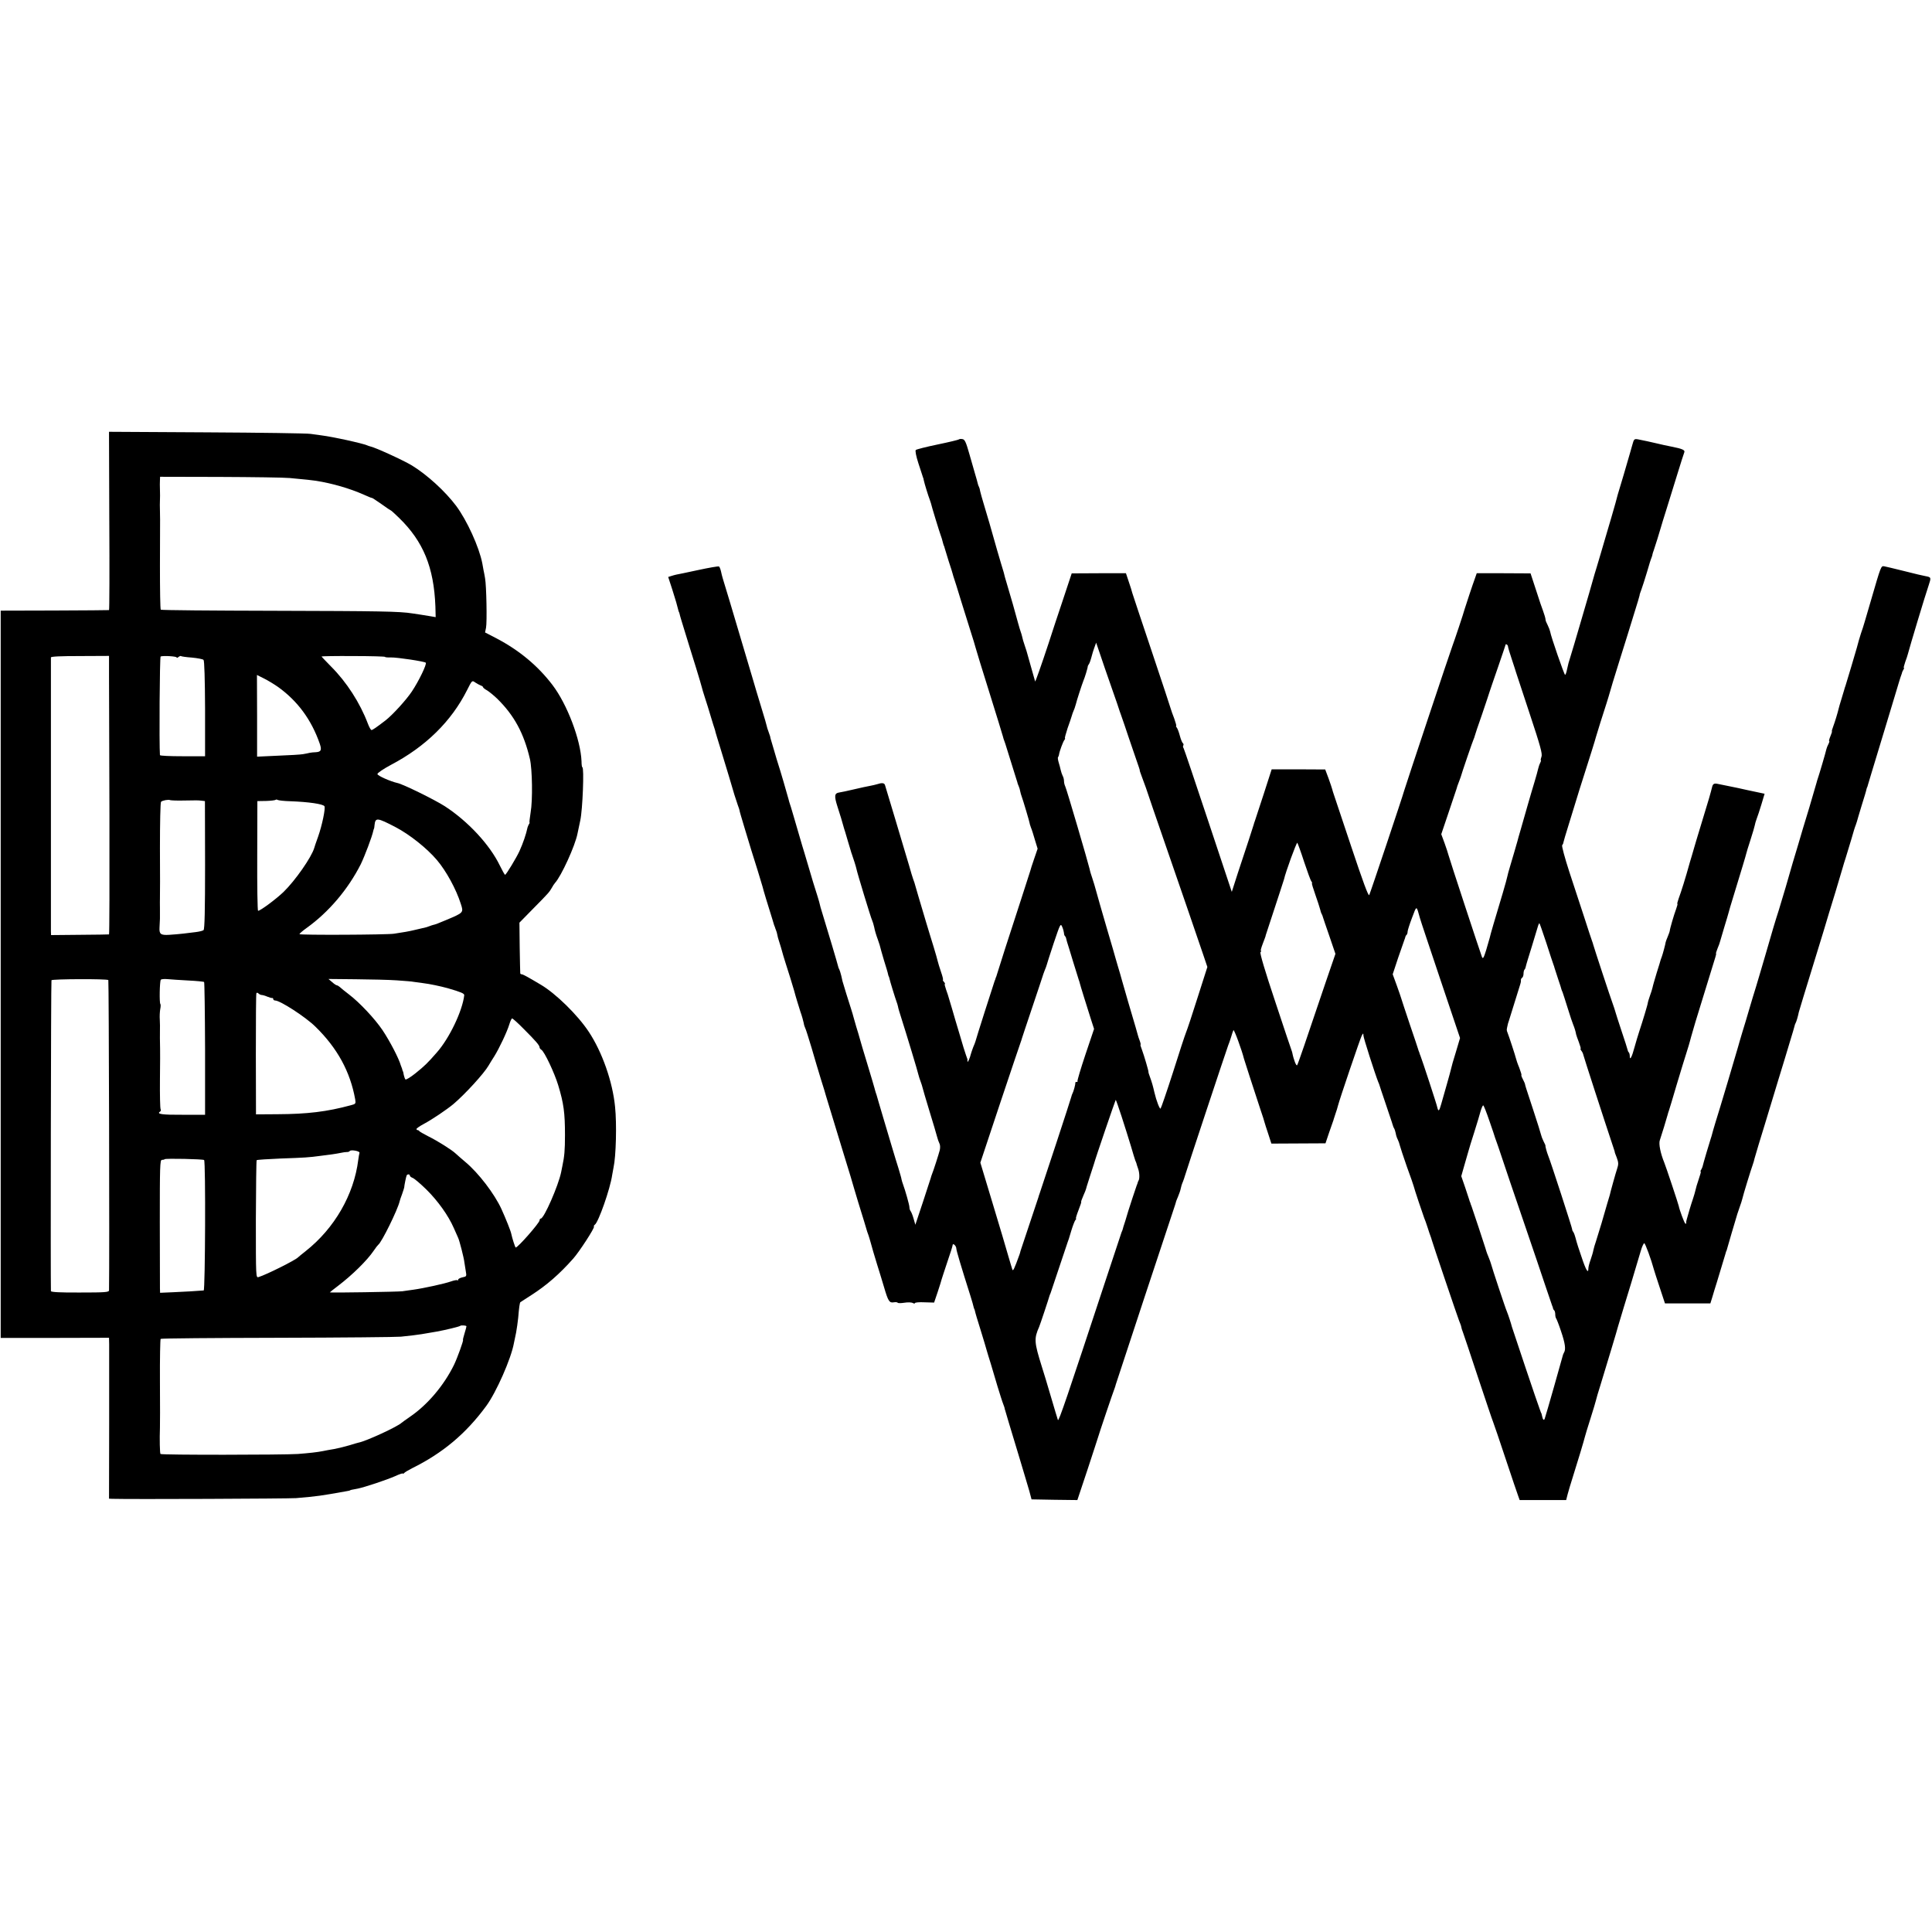 <?xml version="1.0" standalone="no"?>
<!DOCTYPE svg PUBLIC "-//W3C//DTD SVG 20010904//EN"
 "http://www.w3.org/TR/2001/REC-SVG-20010904/DTD/svg10.dtd">
<svg version="1.0" xmlns="http://www.w3.org/2000/svg"
 width="1400pt" height="1400pt" viewBox="0 0 1400 1400"
 preserveAspectRatio="xMidYMid meet">
<g transform="translate(0,1400) scale(0.1,-0.1)"
fill="#000000" stroke="none">
<path d="M792 10226 c2 -355 1 -647 -2 -647 -3 -1 -180 -2 -395 -3 l-390 -1 0
-2635 0 -2635 393 0 392 1 1 -46 c0 -25 0 -287 0 -582 l-1 -538 23 -1 c128 -4
1279 1 1332 5 162 14 174 16 365 50 14 2 26 5 28 7 2 2 6 3 55 12 52 11 206
62 272 91 30 14 55 22 55 18 0 -4 4 -2 8 3 4 6 30 21 57 35 223 110 391 251
538 451 73 99 181 344 201 456 3 14 10 49 16 77 5 28 12 76 15 106 6 73 11
110 16 114 2 1 38 24 79 51 111 71 205 153 305 266 44 50 155 221 149 230 -2
4 0 10 6 14 26 16 112 261 126 360 3 17 7 41 10 55 18 81 24 316 11 440 -18
183 -94 398 -191 544 -80 121 -239 277 -348 341 -94 56 -129 75 -138 75 -5 0
-10 3 -10 8 -1 4 -2 88 -4 186 l-2 180 100 102 c111 112 118 121 135 151 6 12
17 28 23 35 45 49 146 269 163 358 2 8 11 51 20 95 17 76 29 385 15 385 -3 0
-6 19 -6 43 -6 155 -104 414 -211 554 -106 139 -240 250 -403 336 l-85 44 7
34 c8 39 3 306 -7 359 -3 19 -8 45 -11 58 -2 12 -6 34 -9 50 -23 118 -111 311
-190 417 -79 105 -209 224 -320 292 -63 38 -268 132 -305 139 -3 0 -12 4 -20
7 -39 16 -244 61 -330 72 -19 3 -55 8 -80 11 -25 4 -363 9 -753 11 l-707 4 2
-645z m1308 310 c130 -12 154 -15 190 -20 119 -19 243 -55 345 -100 33 -15 60
-26 60 -24 0 2 31 -18 68 -44 37 -27 69 -48 71 -48 2 0 28 -24 57 -52 177
-172 253 -359 264 -642 l2 -78 -41 7 c-22 4 -53 9 -68 11 -16 2 -43 6 -60 9
-93 15 -240 17 -995 19 -452 1 -825 4 -828 8 -4 4 -6 148 -6 320 1 172 1 322
1 333 0 11 -1 40 -1 65 -1 25 -1 59 0 75 1 17 1 50 0 75 -1 25 -1 56 0 70 l1
25 433 -1 c237 -1 466 -4 507 -8z m-1310 -1440 c0 -83 2 -537 3 -1009 1 -471
0 -858 -3 -858 -3 -1 -98 -2 -212 -3 l-208 -2 -1 26 c0 29 0 1969 0 1986 1 7
70 10 211 10 l210 1 0 -151z m490 140 c0 -5 6 -3 13 3 8 6 16 9 18 7 2 -3 38
-8 79 -11 41 -4 80 -11 85 -17 6 -5 10 -138 11 -353 l0 -345 -163 0 c-90 0
-163 3 -164 8 -6 78 -2 713 5 715 21 7 116 1 116 -7z m1510 4 c0 -3 19 -5 42
-4 47 1 244 -29 253 -38 10 -9 -50 -133 -100 -208 -41 -62 -141 -171 -191
-210 -68 -52 -94 -70 -102 -70 -5 0 -17 21 -27 48 -56 148 -153 299 -265 411
-38 39 -70 72 -70 74 0 2 104 4 230 3 127 0 230 -3 230 -6z m-775 -218 c142
-102 242 -238 302 -411 16 -47 10 -60 -32 -62 -11 0 -29 -2 -40 -4 -11 -3 -33
-7 -50 -10 -16 -3 -98 -8 -181 -11 l-151 -7 0 296 -1 296 52 -26 c28 -14 74
-42 101 -61z m1468 11 c9 -3 17 -8 17 -12 0 -4 13 -15 30 -24 16 -10 49 -37
73 -60 122 -120 193 -249 237 -437 17 -73 21 -299 5 -388 -6 -40 -10 -72 -8
-72 2 0 1 -6 -4 -12 -4 -7 -8 -17 -10 -23 -11 -52 -32 -113 -59 -173 -22 -48
-97 -172 -104 -171 -3 0 -20 30 -38 67 -73 151 -231 321 -399 430 -75 48 -303
160 -343 168 -50 11 -145 53 -145 65 0 8 43 37 97 66 253 133 439 316 553 543
35 70 36 71 58 55 12 -8 30 -18 40 -22z m-2160 -834 c110 2 109 2 137 -1 l25
-3 1 -463 c0 -325 -3 -465 -11 -472 -6 -5 -31 -11 -55 -14 -25 -3 -65 -8 -90
-11 -25 -3 -71 -7 -103 -9 -63 -4 -74 5 -71 54 3 40 4 82 3 135 -1 28 0 64 0
80 1 17 1 178 0 359 0 180 3 332 8 336 10 10 55 18 66 12 5 -2 46 -4 90 -3z
m781 -5 c134 -5 236 -20 247 -36 9 -14 -17 -139 -46 -221 -14 -39 -27 -76 -28
-82 -20 -67 -136 -234 -222 -318 -53 -51 -168 -137 -185 -137 -4 0 -7 179 -6
398 l1 397 63 1 c35 1 66 5 69 8 3 3 10 3 16 -1 6 -3 47 -8 91 -9z m761 -187
c102 -53 229 -154 301 -239 67 -79 139 -210 173 -317 21 -65 22 -64 -109 -119
-46 -20 -81 -33 -90 -34 -3 0 -16 -5 -30 -10 -14 -5 -36 -12 -50 -14 -14 -3
-41 -9 -60 -14 -33 -8 -76 -16 -145 -26 -53 -8 -685 -11 -685 -3 0 4 23 24 51
44 162 116 301 281 393 462 29 60 83 202 91 243 2 8 4 15 5 15 1 0 3 12 4 26
6 56 18 55 151 -14z m-2080 -1109 c4 -4 9 -2026 5 -2248 0 -14 -28 -16 -210
-16 -144 -1 -210 3 -211 10 -3 66 0 2247 4 2253 6 9 402 11 412 1z m579 -3
c60 -3 112 -8 115 -11 3 -3 6 -221 7 -484 l0 -478 -163 0 c-148 -1 -191 5
-163 23 6 4 7 11 4 17 -4 6 -6 104 -5 217 1 113 2 213 1 221 -1 52 -2 109 -1
135 1 17 0 50 -1 75 -2 25 0 59 3 77 4 18 4 35 1 38 -8 7 -5 162 3 175 3 5 24
7 48 5 23 -2 91 -7 151 -10z m1512 1 c55 -4 111 -8 123 -11 13 -2 42 -6 66 -9
50 -6 125 -22 180 -37 96 -28 120 -38 119 -51 -13 -113 -107 -311 -199 -415
-68 -78 -88 -97 -155 -151 -35 -28 -68 -48 -72 -44 -4 4 -9 19 -12 32 -2 14
-5 26 -7 28 -1 1 -3 7 -4 12 -1 6 -4 12 -5 15 -1 3 -3 8 -5 13 -14 51 -79 176
-133 257 -56 83 -166 200 -242 258 -30 23 -61 48 -68 55 -7 6 -17 12 -21 12
-4 0 -20 10 -34 23 l-27 23 198 -2 c108 -1 242 -4 298 -8z m-980 -106 c7 0 25
-5 41 -12 15 -6 31 -11 36 -10 4 1 7 -2 7 -8 0 -5 6 -10 14 -10 36 0 220 -119
291 -189 160 -156 253 -327 289 -528 5 -31 3 -33 -32 -42 -173 -47 -315 -64
-532 -65 l-155 -1 -1 435 c0 239 1 439 4 443 2 5 9 4 15 -2 6 -6 17 -11 23
-11z m1901 -248 c85 -85 113 -117 113 -132 0 -5 6 -13 13 -17 22 -13 95 -168
122 -257 40 -132 49 -200 49 -361 0 -110 -4 -155 -19 -225 -3 -14 -7 -34 -9
-45 -20 -97 -124 -335 -147 -335 -5 0 -9 -6 -9 -13 0 -18 -157 -197 -173 -197
-4 0 -26 69 -32 99 -4 21 -40 111 -71 179 -50 110 -167 263 -262 342 -29 25
-61 52 -70 61 -27 26 -132 92 -197 124 -33 17 -63 34 -66 38 -3 5 -9 8 -13 8
-3 -1 -7 2 -8 7 -2 4 22 21 52 37 62 33 168 105 215 144 85 72 223 223 255
279 9 15 27 45 42 68 34 54 93 178 109 232 7 23 16 42 20 42 5 0 44 -35 86
-78z m-1192 -896 c-2 -6 -6 -29 -9 -51 -31 -251 -172 -496 -381 -661 -27 -21
-52 -42 -55 -45 -18 -20 -230 -126 -286 -143 -20 -6 -20 -6 -20 418 1 233 3
427 6 429 3 3 82 8 175 12 173 6 205 8 285 19 25 3 63 8 85 11 22 3 51 8 65
11 14 3 33 6 42 6 10 -1 20 3 22 7 8 12 75 0 71 -13z m-1126 -52 c12 -11 8
-944 -3 -945 -47 -4 -146 -10 -223 -13 l-93 -4 -1 32 c0 17 0 234 -1 481 0
400 1 450 15 450 9 0 18 2 20 5 7 7 279 1 286 -6z m1491 -113 c0 -5 9 -12 19
-16 11 -3 56 -41 100 -84 84 -83 160 -189 200 -281 13 -30 27 -62 31 -70 9
-18 42 -146 45 -177 2 -13 6 -41 10 -63 7 -39 6 -40 -24 -46 -17 -4 -31 -11
-31 -17 0 -6 -3 -8 -6 -4 -3 3 -25 -1 -47 -9 -45 -16 -195 -49 -274 -60 -26
-4 -61 -8 -78 -11 -33 -4 -525 -12 -525 -8 0 1 26 22 58 46 104 79 213 186
260 256 14 21 29 40 33 43 25 18 141 254 155 315 1 6 9 29 18 53 8 23 15 45
15 47 0 12 14 81 18 88 6 10 23 9 23 -2z m410 -1092 c0 -3 -6 -27 -14 -52 -8
-26 -13 -47 -11 -47 6 0 -42 -133 -65 -180 -73 -149 -192 -290 -320 -377 -30
-21 -57 -40 -60 -43 -27 -27 -258 -134 -313 -144 -6 -1 -36 -10 -65 -19 -30
-9 -79 -21 -110 -27 -32 -5 -68 -12 -82 -15 -39 -8 -103 -15 -182 -21 -105 -7
-988 -8 -995 0 -5 5 -7 109 -4 191 1 17 1 166 0 333 -1 167 2 306 5 310 4 4
386 7 849 8 463 1 865 5 892 8 28 3 68 8 90 10 41 5 63 8 170 27 61 11 166 36
171 42 6 5 44 3 44 -4z"/>
<path d="M6949 10816 c-3 -3 -72 -20 -155 -37 -82 -17 -153 -35 -158 -40 -5
-5 2 -44 19 -96 16 -48 30 -91 31 -95 1 -5 2 -9 4 -10 1 -2 3 -12 5 -22 4 -20
32 -111 42 -136 3 -8 7 -20 9 -27 3 -17 64 -216 71 -233 6 -16 10 -29 17 -57
3 -10 5 -18 6 -18 1 0 3 -7 5 -15 2 -8 15 -51 29 -95 15 -44 28 -87 30 -95 2
-8 6 -22 9 -30 3 -8 26 -80 50 -160 25 -80 57 -183 72 -230 15 -47 31 -98 35
-115 4 -16 49 -163 100 -325 51 -162 94 -304 97 -315 3 -11 7 -27 11 -35 3 -8
6 -17 7 -20 3 -10 67 -216 78 -250 6 -19 12 -37 12 -40 1 -3 5 -12 8 -20 4 -8
8 -24 10 -35 2 -11 7 -27 10 -35 9 -23 60 -195 58 -195 -1 0 3 -13 9 -30 7
-16 20 -58 30 -93 l19 -62 -25 -73 c-14 -39 -26 -79 -28 -87 -2 -8 -32 -100
-66 -205 -85 -259 -169 -522 -176 -547 -1 -5 -3 -10 -4 -13 -1 -3 -3 -8 -5
-12 -1 -5 -4 -15 -8 -23 -8 -22 -136 -423 -138 -435 -1 -5 -9 -26 -17 -44 -7
-19 -15 -42 -17 -50 -6 -27 -24 -67 -24 -53 -1 6 -1 13 0 15 0 1 -5 15 -11 31
-6 16 -27 83 -46 150 -20 66 -45 150 -55 186 -11 36 -22 72 -24 80 -2 8 -10
34 -19 58 -8 23 -13 42 -9 42 3 0 0 7 -7 15 -7 8 -10 15 -7 15 3 0 -3 26 -14
57 -11 32 -21 66 -24 78 -2 11 -16 58 -30 105 -15 47 -39 128 -55 180 -15 52
-40 136 -55 185 -15 50 -28 95 -29 100 -2 6 -6 17 -9 25 -3 8 -17 53 -30 100
-14 47 -58 193 -97 325 -40 132 -74 247 -77 256 -5 16 -22 18 -58 6 -11 -3
-34 -9 -52 -12 -17 -3 -69 -14 -115 -25 -46 -11 -94 -21 -108 -23 -33 -5 -36
-25 -12 -100 17 -51 39 -125 48 -159 1 -5 3 -10 4 -13 1 -3 3 -8 4 -12 1 -5
10 -35 20 -68 10 -33 19 -64 21 -70 1 -5 5 -17 8 -25 9 -24 31 -94 33 -106 4
-24 106 -360 114 -374 4 -9 11 -31 15 -50 3 -19 15 -59 26 -88 10 -28 18 -54
18 -57 0 -3 12 -44 26 -92 15 -48 29 -94 30 -102 2 -9 4 -16 5 -16 1 0 3 -7 5
-15 3 -17 43 -146 52 -170 3 -8 8 -23 10 -33 1 -10 12 -46 23 -80 41 -129 121
-393 125 -414 3 -12 10 -35 16 -50 6 -16 12 -35 14 -44 2 -9 24 -85 50 -170
26 -85 51 -168 55 -185 4 -17 12 -39 17 -49 6 -10 7 -31 3 -49 -8 -31 -45
-147 -57 -176 -3 -8 -7 -19 -8 -25 -2 -5 -27 -84 -57 -175 l-55 -165 -13 45
c-7 25 -17 49 -22 55 -4 5 -8 17 -8 27 0 16 -30 122 -47 168 -3 8 -8 23 -10
33 -1 10 -12 46 -22 80 -11 34 -31 100 -45 147 -14 47 -44 148 -67 225 -23 76
-42 144 -44 150 -1 5 -5 17 -8 25 -3 8 -7 24 -10 35 -3 11 -26 90 -52 175 -26
85 -51 169 -55 185 -4 17 -16 54 -25 84 -9 30 -18 62 -20 70 -2 9 -10 36 -18
61 -13 38 -58 185 -62 200 -1 3 -5 21 -9 40 -5 19 -11 40 -14 45 -4 6 -7 15
-8 20 -2 12 -78 268 -128 430 -1 6 -6 24 -10 40 -5 17 -16 55 -26 85 -10 30
-27 87 -38 125 -11 39 -31 104 -43 145 -13 41 -23 77 -24 80 -1 5 -14 48 -57
195 -11 39 -23 77 -26 85 -3 8 -6 20 -7 25 -6 25 -67 233 -75 255 -5 14 -18
59 -30 100 -12 41 -24 81 -26 88 -2 7 -3 13 -3 15 0 1 -5 16 -11 32 -7 17 -13
38 -15 48 -2 10 -15 55 -29 100 -14 45 -35 114 -46 152 -12 39 -23 77 -25 85
-2 8 -27 92 -55 185 -28 94 -53 177 -55 185 -2 8 -27 92 -55 185 -62 204 -56
183 -65 223 -4 18 -11 35 -15 37 -5 3 -73 -9 -152 -26 -79 -17 -150 -32 -158
-33 -8 -2 -25 -6 -36 -10 l-22 -7 30 -92 c27 -85 33 -107 43 -147 2 -8 4 -15
5 -15 1 0 3 -7 5 -15 1 -8 17 -60 34 -115 17 -55 35 -113 40 -130 5 -16 26
-83 46 -148 20 -65 38 -126 40 -135 2 -9 12 -44 23 -77 11 -33 30 -94 42 -135
12 -41 25 -82 28 -90 3 -8 6 -20 7 -26 2 -6 17 -58 35 -115 17 -57 45 -149 62
-204 16 -55 34 -116 40 -135 6 -19 17 -52 24 -73 8 -20 13 -38 13 -40 -1 -1
15 -56 35 -122 20 -66 43 -140 50 -165 8 -25 29 -92 47 -150 18 -58 33 -110
35 -116 1 -9 42 -145 72 -239 3 -11 7 -23 8 -27 1 -5 3 -10 4 -13 1 -3 3 -8 5
-12 1 -5 5 -15 8 -23 4 -8 8 -24 10 -35 2 -11 6 -27 9 -35 6 -16 30 -98 34
-115 1 -5 9 -30 17 -55 12 -36 56 -177 62 -200 11 -43 31 -106 45 -151 11 -30
21 -67 24 -82 2 -15 8 -31 11 -37 4 -6 24 -70 46 -143 21 -73 52 -177 69 -232
18 -55 33 -107 35 -115 5 -16 15 -50 125 -410 40 -129 76 -248 80 -265 5 -16
18 -60 29 -97 29 -93 62 -201 65 -213 2 -5 6 -17 9 -25 3 -8 11 -35 18 -60 16
-58 14 -51 44 -150 15 -47 38 -123 52 -170 29 -99 38 -113 70 -107 13 2 25 1
28 -3 2 -4 24 -4 49 0 24 4 52 3 60 -2 9 -5 16 -5 16 -1 0 5 31 8 69 6 l70 -2
26 77 c14 42 27 84 29 93 3 9 21 66 41 125 21 60 38 115 38 121 1 19 27 -5 27
-25 0 -13 35 -131 102 -342 11 -36 22 -72 23 -80 2 -8 4 -15 5 -15 1 0 3 -7 5
-15 1 -8 19 -69 40 -135 20 -66 41 -133 45 -150 5 -16 17 -59 29 -95 11 -36
33 -110 49 -165 17 -55 35 -113 42 -130 6 -16 11 -30 10 -30 -1 0 1 -7 4 -15
2 -8 14 -46 25 -85 12 -38 46 -153 77 -255 31 -102 63 -212 73 -245 l16 -60
166 -3 166 -2 74 222 c40 123 75 228 76 233 3 14 112 337 120 355 3 8 7 20 8
26 2 9 408 1238 430 1302 2 7 5 16 6 20 0 4 8 23 16 42 8 19 17 45 19 57 2 12
9 35 16 50 6 16 12 33 13 38 5 20 307 931 315 950 5 11 14 38 21 60 6 22 14
44 17 50 5 8 62 -148 76 -206 5 -17 67 -210 118 -364 17 -49 31 -94 32 -100 1
-5 13 -42 26 -81 l23 -71 196 1 196 1 27 80 c15 44 28 81 29 83 1 1 2 5 3 10
1 4 7 23 14 43 7 20 15 45 17 55 10 42 163 492 173 510 11 19 11 19 12 0 0
-16 82 -272 107 -336 4 -8 7 -17 8 -20 0 -3 21 -63 45 -135 24 -71 45 -133 46
-137 1 -5 3 -10 4 -13 1 -3 3 -8 4 -12 1 -5 4 -13 8 -19 4 -6 9 -22 12 -36 2
-15 9 -35 15 -46 5 -10 12 -30 15 -43 3 -13 26 -82 51 -154 26 -71 48 -134 49
-140 4 -19 68 -210 76 -230 5 -11 16 -42 25 -70 9 -27 18 -57 22 -65 3 -8 7
-19 8 -25 4 -17 187 -558 198 -585 6 -14 12 -31 14 -37 1 -7 5 -19 6 -25 2 -7
7 -20 10 -28 3 -8 52 -152 107 -320 56 -168 105 -314 110 -325 5 -11 45 -130
90 -265 45 -135 86 -257 92 -272 l10 -28 169 0 168 0 11 43 c6 23 22 76 35
117 36 113 86 280 90 299 2 9 20 68 40 131 20 63 38 123 40 133 2 10 17 62 34
115 43 141 123 405 125 417 2 6 11 37 21 70 10 33 20 65 21 70 2 6 26 87 55
180 28 94 58 196 68 228 9 32 21 58 26 58 7 0 50 -117 70 -191 2 -8 21 -67 42
-130 l38 -115 165 0 164 0 14 45 c7 25 22 73 33 108 44 144 60 198 64 212 2 8
4 15 5 15 1 0 3 7 5 15 3 12 58 200 69 235 2 6 4 13 5 17 1 4 9 27 17 50 9 24
17 50 19 59 5 25 65 220 76 249 5 14 11 34 13 45 3 11 17 58 31 105 26 83 40
131 143 470 28 91 65 212 82 270 18 58 33 110 34 115 1 6 4 15 7 20 6 9 18 51
24 81 2 6 17 56 33 110 52 169 112 364 147 479 18 61 56 187 85 280 28 94 53
177 55 185 2 8 11 38 20 65 9 28 27 88 41 135 13 47 27 92 31 100 3 8 7 20 9
27 1 6 17 58 34 115 18 57 34 110 35 118 2 8 4 15 5 15 1 0 3 7 5 15 4 13 24
82 124 410 16 52 48 158 71 235 23 77 44 147 48 155 3 8 6 17 6 20 1 3 5 11 9
18 5 6 6 12 3 12 -3 0 2 19 10 43 9 23 17 49 19 57 14 54 127 430 150 496 20
60 20 61 -22 69 -48 10 -39 8 -168 40 -60 15 -119 29 -130 31 -25 4 -23 9
-100 -256 -31 -107 -59 -202 -63 -210 -6 -18 -5 -13 -22 -70 -7 -25 -14 -50
-15 -55 -4 -16 -76 -257 -82 -275 -3 -8 -7 -19 -8 -25 -2 -5 -11 -37 -21 -70
-10 -33 -19 -62 -19 -65 -9 -38 -29 -103 -40 -132 -8 -21 -13 -38 -10 -38 2 0
-3 -16 -11 -35 -8 -19 -12 -35 -9 -35 3 0 1 -9 -5 -21 -6 -11 -13 -28 -15 -37
-4 -21 -54 -190 -62 -212 -3 -8 -7 -22 -9 -30 -2 -8 -26 -91 -54 -185 -29 -93
-65 -215 -81 -270 -17 -55 -34 -113 -39 -130 -19 -69 -82 -284 -100 -340 -26
-80 -50 -161 -100 -335 -23 -80 -53 -179 -65 -220 -13 -41 -35 -114 -49 -162
-14 -49 -37 -125 -51 -170 -14 -46 -27 -92 -30 -103 -6 -24 -137 -464 -166
-555 -11 -36 -21 -72 -23 -80 -2 -8 -6 -22 -9 -30 -6 -16 -57 -189 -60 -205
-2 -5 -6 -16 -10 -22 -5 -7 -6 -13 -3 -13 3 0 -4 -26 -15 -57 -11 -32 -21 -66
-23 -78 -2 -11 -11 -40 -19 -65 -13 -37 -32 -102 -43 -142 -1 -5 -3 -11 -4
-15 -1 -5 -2 -12 -1 -16 1 -5 -2 -6 -7 -3 -7 4 -43 102 -47 126 -1 10 -96 295
-105 315 -27 66 -42 137 -32 163 10 28 52 166 57 186 1 6 5 18 8 26 3 8 29 94
57 190 29 96 61 202 72 235 10 33 22 69 24 80 7 27 9 33 24 85 7 25 15 50 16
55 3 10 127 412 144 468 5 15 7 27 5 27 -2 0 3 17 11 37 9 20 17 44 19 53 2 8
16 56 31 105 15 50 29 95 30 101 1 7 18 63 37 125 56 183 89 292 91 303 1 6
15 52 31 101 16 50 30 97 31 105 1 8 7 29 13 45 7 17 22 64 35 106 l23 77 -61
13 c-33 7 -63 13 -66 14 -11 3 -118 26 -141 30 -22 4 -49 10 -74 15 -23 5 -33
-1 -38 -22 -11 -44 -25 -95 -77 -263 -28 -93 -53 -174 -54 -180 -1 -5 -9 -30
-16 -55 -8 -25 -14 -47 -15 -50 -31 -113 -63 -214 -81 -262 -7 -21 -12 -38 -9
-38 3 0 -2 -17 -9 -37 -15 -39 -47 -149 -46 -158 0 -3 -6 -21 -14 -40 -9 -20
-15 -39 -16 -43 -1 -12 -21 -86 -27 -102 -3 -8 -7 -19 -9 -25 -1 -5 -14 -48
-29 -95 -14 -47 -28 -94 -30 -106 -3 -12 -11 -40 -20 -63 -8 -23 -14 -44 -14
-46 1 -8 -39 -139 -61 -205 -10 -30 -26 -84 -36 -120 -18 -69 -34 -98 -34 -64
0 12 -3 24 -7 28 -4 3 -8 12 -9 19 -1 7 -21 68 -44 137 -23 69 -43 132 -45
140 -2 8 -10 33 -18 55 -15 39 -137 410 -142 430 -1 6 -5 17 -8 25 -3 8 -29
85 -56 170 -28 85 -77 236 -110 335 -32 99 -55 184 -51 190 5 6 9 15 9 20 1 6
17 62 37 125 19 63 56 180 80 260 25 80 49 156 54 170 9 27 64 202 65 210 2 9
57 185 77 245 10 33 21 67 23 76 2 9 33 113 70 230 37 118 85 271 106 341 22
70 40 130 40 133 -1 3 5 22 13 42 8 21 26 79 41 128 14 50 29 97 33 105 3 8 7
20 7 25 1 6 5 17 8 25 7 19 48 150 53 170 2 8 20 67 40 130 20 63 55 178 79
255 24 77 46 148 50 157 7 17 -14 26 -95 42 -37 7 -71 15 -105 23 -46 11 -89
20 -134 29 -28 5 -31 3 -42 -38 -7 -24 -13 -47 -15 -53 -1 -5 -23 -80 -48
-165 -45 -148 -50 -167 -60 -207 -3 -10 -17 -58 -31 -108 -15 -49 -29 -97 -31
-105 -2 -8 -22 -76 -44 -150 -22 -74 -42 -142 -45 -150 -4 -17 -69 -241 -91
-315 -8 -27 -17 -57 -19 -65 -4 -15 -72 -245 -79 -265 -1 -5 -6 -27 -11 -47
-4 -21 -10 -38 -14 -38 -6 0 -102 276 -108 313 -2 10 -10 31 -18 47 -9 17 -15
33 -15 37 0 11 -10 44 -19 68 -5 11 -27 76 -49 145 l-41 125 -195 1 -195 0
-14 -40 c-15 -40 -68 -201 -74 -221 -6 -25 -76 -234 -88 -265 -14 -35 -342
-1021 -350 -1050 -11 -42 -246 -743 -253 -756 -6 -11 -46 98 -131 353 -67 202
-125 375 -128 383 -3 8 -7 22 -9 30 -2 8 -14 44 -27 80 l-24 64 -194 1 -194 0
-58 -180 c-32 -99 -61 -187 -64 -195 -3 -8 -7 -19 -8 -25 -2 -5 -18 -57 -37
-115 -19 -58 -55 -165 -79 -239 l-43 -134 -171 514 c-94 283 -174 520 -178
527 -5 6 -6 16 -2 21 3 5 1 12 -3 15 -5 3 -15 27 -22 53 -7 27 -17 54 -23 61
-5 6 -7 12 -4 12 3 0 -4 24 -14 53 -11 28 -22 59 -24 67 -2 8 -64 197 -139
420 -75 223 -138 413 -141 423 -2 9 -13 46 -25 80 l-21 63 -197 0 -196 -1 -63
-190 c-35 -104 -82 -246 -104 -315 -54 -164 -98 -287 -98 -278 -1 4 -13 47
-27 95 -14 49 -27 95 -29 103 -2 8 -10 36 -19 61 -9 25 -17 54 -19 65 -2 10
-7 26 -10 34 -3 8 -13 40 -21 70 -15 58 -55 198 -82 287 -9 29 -17 58 -18 65
-2 7 -5 20 -8 28 -3 8 -22 74 -43 145 -43 154 -70 246 -97 335 -11 36 -22 76
-25 89 -2 14 -6 28 -9 33 -3 4 -7 16 -9 25 -2 10 -11 41 -19 68 -8 28 -27 95
-43 150 -23 81 -32 101 -49 103 -11 2 -22 1 -25 -2z m1105 -1796 c32 -91 59
-169 60 -175 2 -5 6 -17 9 -25 3 -8 15 -42 26 -75 11 -33 38 -114 61 -180 50
-145 50 -145 49 -148 -1 -1 6 -20 14 -42 26 -69 29 -77 82 -235 55 -159 100
-290 250 -725 47 -137 99 -289 115 -336 l29 -86 -70 -219 c-38 -121 -76 -235
-84 -254 -8 -19 -51 -150 -95 -290 -45 -140 -86 -259 -90 -263 -6 -7 -31 57
-45 118 -10 45 -19 75 -31 108 -8 20 -13 38 -12 40 2 4 -32 120 -47 160 -8 20
-13 37 -10 37 2 0 0 12 -6 28 -6 15 -12 34 -14 42 -4 16 -14 51 -70 240 -20
69 -41 141 -46 160 -11 40 -11 40 -29 100 -7 25 -14 50 -16 55 -1 6 -30 105
-64 220 -34 116 -68 235 -76 265 -8 30 -21 74 -29 97 -8 23 -17 52 -19 65 -11
48 -168 584 -177 600 -5 10 -9 27 -9 39 0 11 -4 28 -10 38 -5 10 -11 29 -14
42 -3 13 -9 38 -15 56 -5 17 -7 34 -4 36 2 3 6 11 7 19 4 26 29 93 39 106 5 6
7 12 4 12 -3 0 6 33 19 73 14 39 27 77 28 82 2 6 6 18 9 28 4 9 10 25 14 35 3
9 7 22 9 29 4 20 45 146 54 168 11 25 33 98 32 105 0 3 3 10 7 15 7 8 15 34
26 75 0 3 7 23 14 44 l14 39 27 -79 c14 -43 52 -153 84 -244z m2873 298 c0 -7
13 -51 29 -98 15 -47 29 -87 29 -90 1 -3 45 -136 98 -297 80 -241 95 -296 87
-317 -5 -14 -7 -26 -4 -26 2 0 0 -8 -5 -18 -6 -11 -12 -30 -15 -43 -3 -13 -14
-55 -26 -94 -12 -38 -34 -115 -50 -170 -16 -55 -38 -134 -50 -175 -12 -41 -23
-79 -24 -85 -5 -18 -37 -129 -54 -185 -9 -30 -18 -62 -19 -70 -1 -8 -16 -62
-33 -120 -60 -200 -91 -305 -95 -326 -3 -12 -15 -53 -26 -90 -17 -55 -23 -65
-30 -49 -12 31 -240 724 -244 743 -2 9 -14 46 -27 82 l-24 65 54 160 c30 88
55 165 57 170 2 9 6 22 22 63 3 9 7 19 8 22 5 21 89 267 94 275 3 6 6 15 7 20
1 6 25 78 54 160 28 83 53 157 55 165 3 8 29 87 60 175 30 88 55 161 55 163 0
9 17 -1 17 -10z m-1477 -1563 c24 -71 47 -136 53 -142 5 -7 7 -13 4 -13 -3 0
8 -37 24 -82 16 -46 32 -94 35 -107 3 -14 8 -29 12 -35 3 -6 7 -15 8 -21 2 -5
22 -68 47 -138 l44 -129 -69 -201 c-152 -451 -201 -593 -208 -605 -6 -12 -26
39 -36 91 -1 4 -2 8 -3 10 -1 1 -55 161 -119 355 -76 227 -114 356 -108 362 6
6 7 10 3 10 -4 0 3 24 14 53 11 28 20 53 20 54 0 2 1 8 4 15 90 273 129 394
130 398 9 44 90 268 96 263 3 -5 26 -66 49 -138z m840 -410 c4 -16 72 -218
149 -448 l141 -419 -30 -101 c-18 -56 -33 -111 -35 -122 -2 -11 -16 -60 -30
-110 -14 -49 -33 -114 -41 -144 -15 -54 -21 -59 -29 -25 -3 19 -110 344 -122
374 -4 8 -7 18 -8 23 -2 4 -4 9 -5 12 -1 3 -3 8 -4 13 -1 4 -28 86 -61 182
-32 96 -60 180 -61 185 -1 6 -16 47 -32 93 l-30 82 39 118 c22 64 43 124 46
132 3 8 7 18 7 22 1 3 4 10 9 14 4 4 7 14 7 23 0 8 14 53 32 100 35 93 31 93
58 -4z m-2580 -106 c0 -9 3 -19 8 -23 4 -4 7 -11 7 -14 1 -4 4 -16 7 -27 4
-11 23 -74 43 -140 20 -66 39 -127 42 -135 3 -8 7 -20 8 -26 3 -14 51 -168 80
-259 l23 -71 -63 -187 c-34 -102 -60 -189 -57 -192 3 -3 0 -5 -6 -5 -7 0 -11
-3 -10 -7 2 -10 -13 -64 -21 -78 -3 -5 -6 -15 -7 -20 -1 -10 -220 -675 -231
-705 -3 -8 -7 -19 -8 -25 -2 -5 -31 -93 -65 -195 -34 -102 -63 -189 -65 -195
-1 -5 -4 -17 -7 -25 -39 -108 -47 -123 -52 -110 -3 8 -16 53 -30 100 -13 47
-64 218 -113 380 l-89 295 143 430 c79 237 147 437 150 445 3 8 7 20 8 25 2 6
35 107 75 225 40 118 73 219 75 225 1 5 8 24 14 40 7 17 14 35 15 40 1 6 24
77 51 159 48 142 50 147 62 120 7 -16 12 -36 13 -45z m3495 -71 c25 -79 49
-150 52 -158 3 -8 7 -19 8 -25 2 -5 13 -41 26 -80 13 -38 24 -72 24 -75 1 -3
4 -12 8 -20 3 -8 20 -60 37 -115 17 -55 35 -109 40 -120 9 -21 19 -54 21 -70
1 -5 10 -31 20 -57 10 -27 16 -48 13 -48 -4 0 -1 -6 5 -14 7 -8 13 -22 15 -32
3 -14 144 -450 222 -684 3 -8 5 -16 5 -17 -1 -2 6 -20 14 -40 14 -37 14 -50 3
-83 -6 -15 -52 -180 -53 -190 -1 -3 -9 -30 -18 -60 -9 -30 -28 -95 -42 -145
-15 -49 -33 -108 -40 -130 -8 -22 -16 -51 -19 -65 -2 -14 -12 -45 -20 -69 -9
-24 -16 -52 -16 -62 0 -43 -18 -13 -50 84 -19 56 -35 104 -35 107 -13 49 -19
67 -26 75 -4 6 -7 12 -6 15 2 5 -158 498 -174 535 -10 25 -22 69 -20 73 1 1
-5 15 -14 32 -8 16 -16 37 -18 47 -2 10 -27 90 -56 178 -57 173 -58 176 -60
188 0 4 -8 21 -16 37 -9 17 -13 30 -10 30 2 0 -5 24 -16 53 -12 28 -22 59 -24
68 -3 15 -50 159 -62 189 -4 8 -5 19 -4 23 0 4 3 15 5 25 1 9 6 24 9 32 3 8
22 69 42 135 20 66 39 127 42 135 3 8 5 20 4 27 -1 6 3 14 9 18 5 3 10 16 10
29 0 12 3 26 7 30 4 3 8 13 9 20 1 8 21 74 44 147 22 74 43 142 46 152 3 9 7
17 9 17 2 0 24 -64 50 -142z m-3077 -1260 c22 -68 52 -163 67 -213 14 -49 29
-97 32 -105 4 -8 7 -17 8 -20 0 -3 6 -21 13 -41 10 -29 11 -75 1 -86 -1 -2 -2
-6 -4 -10 -1 -5 -4 -15 -8 -23 -5 -13 -53 -158 -61 -185 -1 -5 -11 -37 -21
-70 -11 -33 -20 -62 -20 -65 -1 -3 -4 -12 -8 -20 -3 -8 -53 -159 -111 -335
-282 -855 -344 -1039 -350 -1025 -3 8 -26 85 -51 170 -25 85 -54 182 -65 215
-56 179 -58 204 -20 290 7 16 70 205 75 225 1 3 4 12 8 20 3 8 31 92 62 185
31 94 59 177 62 185 7 18 5 12 27 85 10 33 23 66 28 73 6 6 8 12 5 12 -3 0 5
27 18 60 13 33 22 60 20 60 -3 0 4 20 15 45 11 25 20 47 20 50 1 6 3 12 31
100 13 39 24 75 26 80 10 39 156 465 158 465 2 0 21 -55 43 -122z m2665 -31
c21 -61 40 -116 41 -122 2 -5 6 -17 9 -25 3 -8 22 -62 41 -120 19 -58 89 -265
156 -460 67 -195 139 -409 161 -475 22 -66 43 -127 46 -135 4 -8 7 -18 7 -22
1 -3 4 -10 9 -14 4 -4 7 -17 7 -29 0 -12 3 -24 6 -28 3 -3 20 -45 36 -94 30
-88 36 -132 21 -155 -4 -7 -8 -17 -9 -23 -2 -10 -121 -430 -130 -454 -5 -17
-14 -10 -19 16 -2 10 -4 19 -5 21 -2 1 -3 5 -5 10 -1 4 -5 14 -8 22 -8 17
-197 580 -201 595 -5 22 -28 91 -36 110 -10 21 -109 320 -115 345 -2 8 -10 31
-18 50 -8 19 -16 40 -17 45 -2 6 -4 15 -6 20 -2 6 -24 73 -49 150 -26 77 -49
147 -52 155 -4 8 -7 18 -8 23 -2 4 -4 9 -5 12 -1 3 -3 8 -4 13 -1 4 -14 44
-29 88 l-28 81 21 74 c12 41 25 88 30 104 4 17 24 80 43 140 19 61 40 129 46
153 7 23 15 42 19 42 4 0 24 -51 45 -113z"/>
</g>
</svg>
